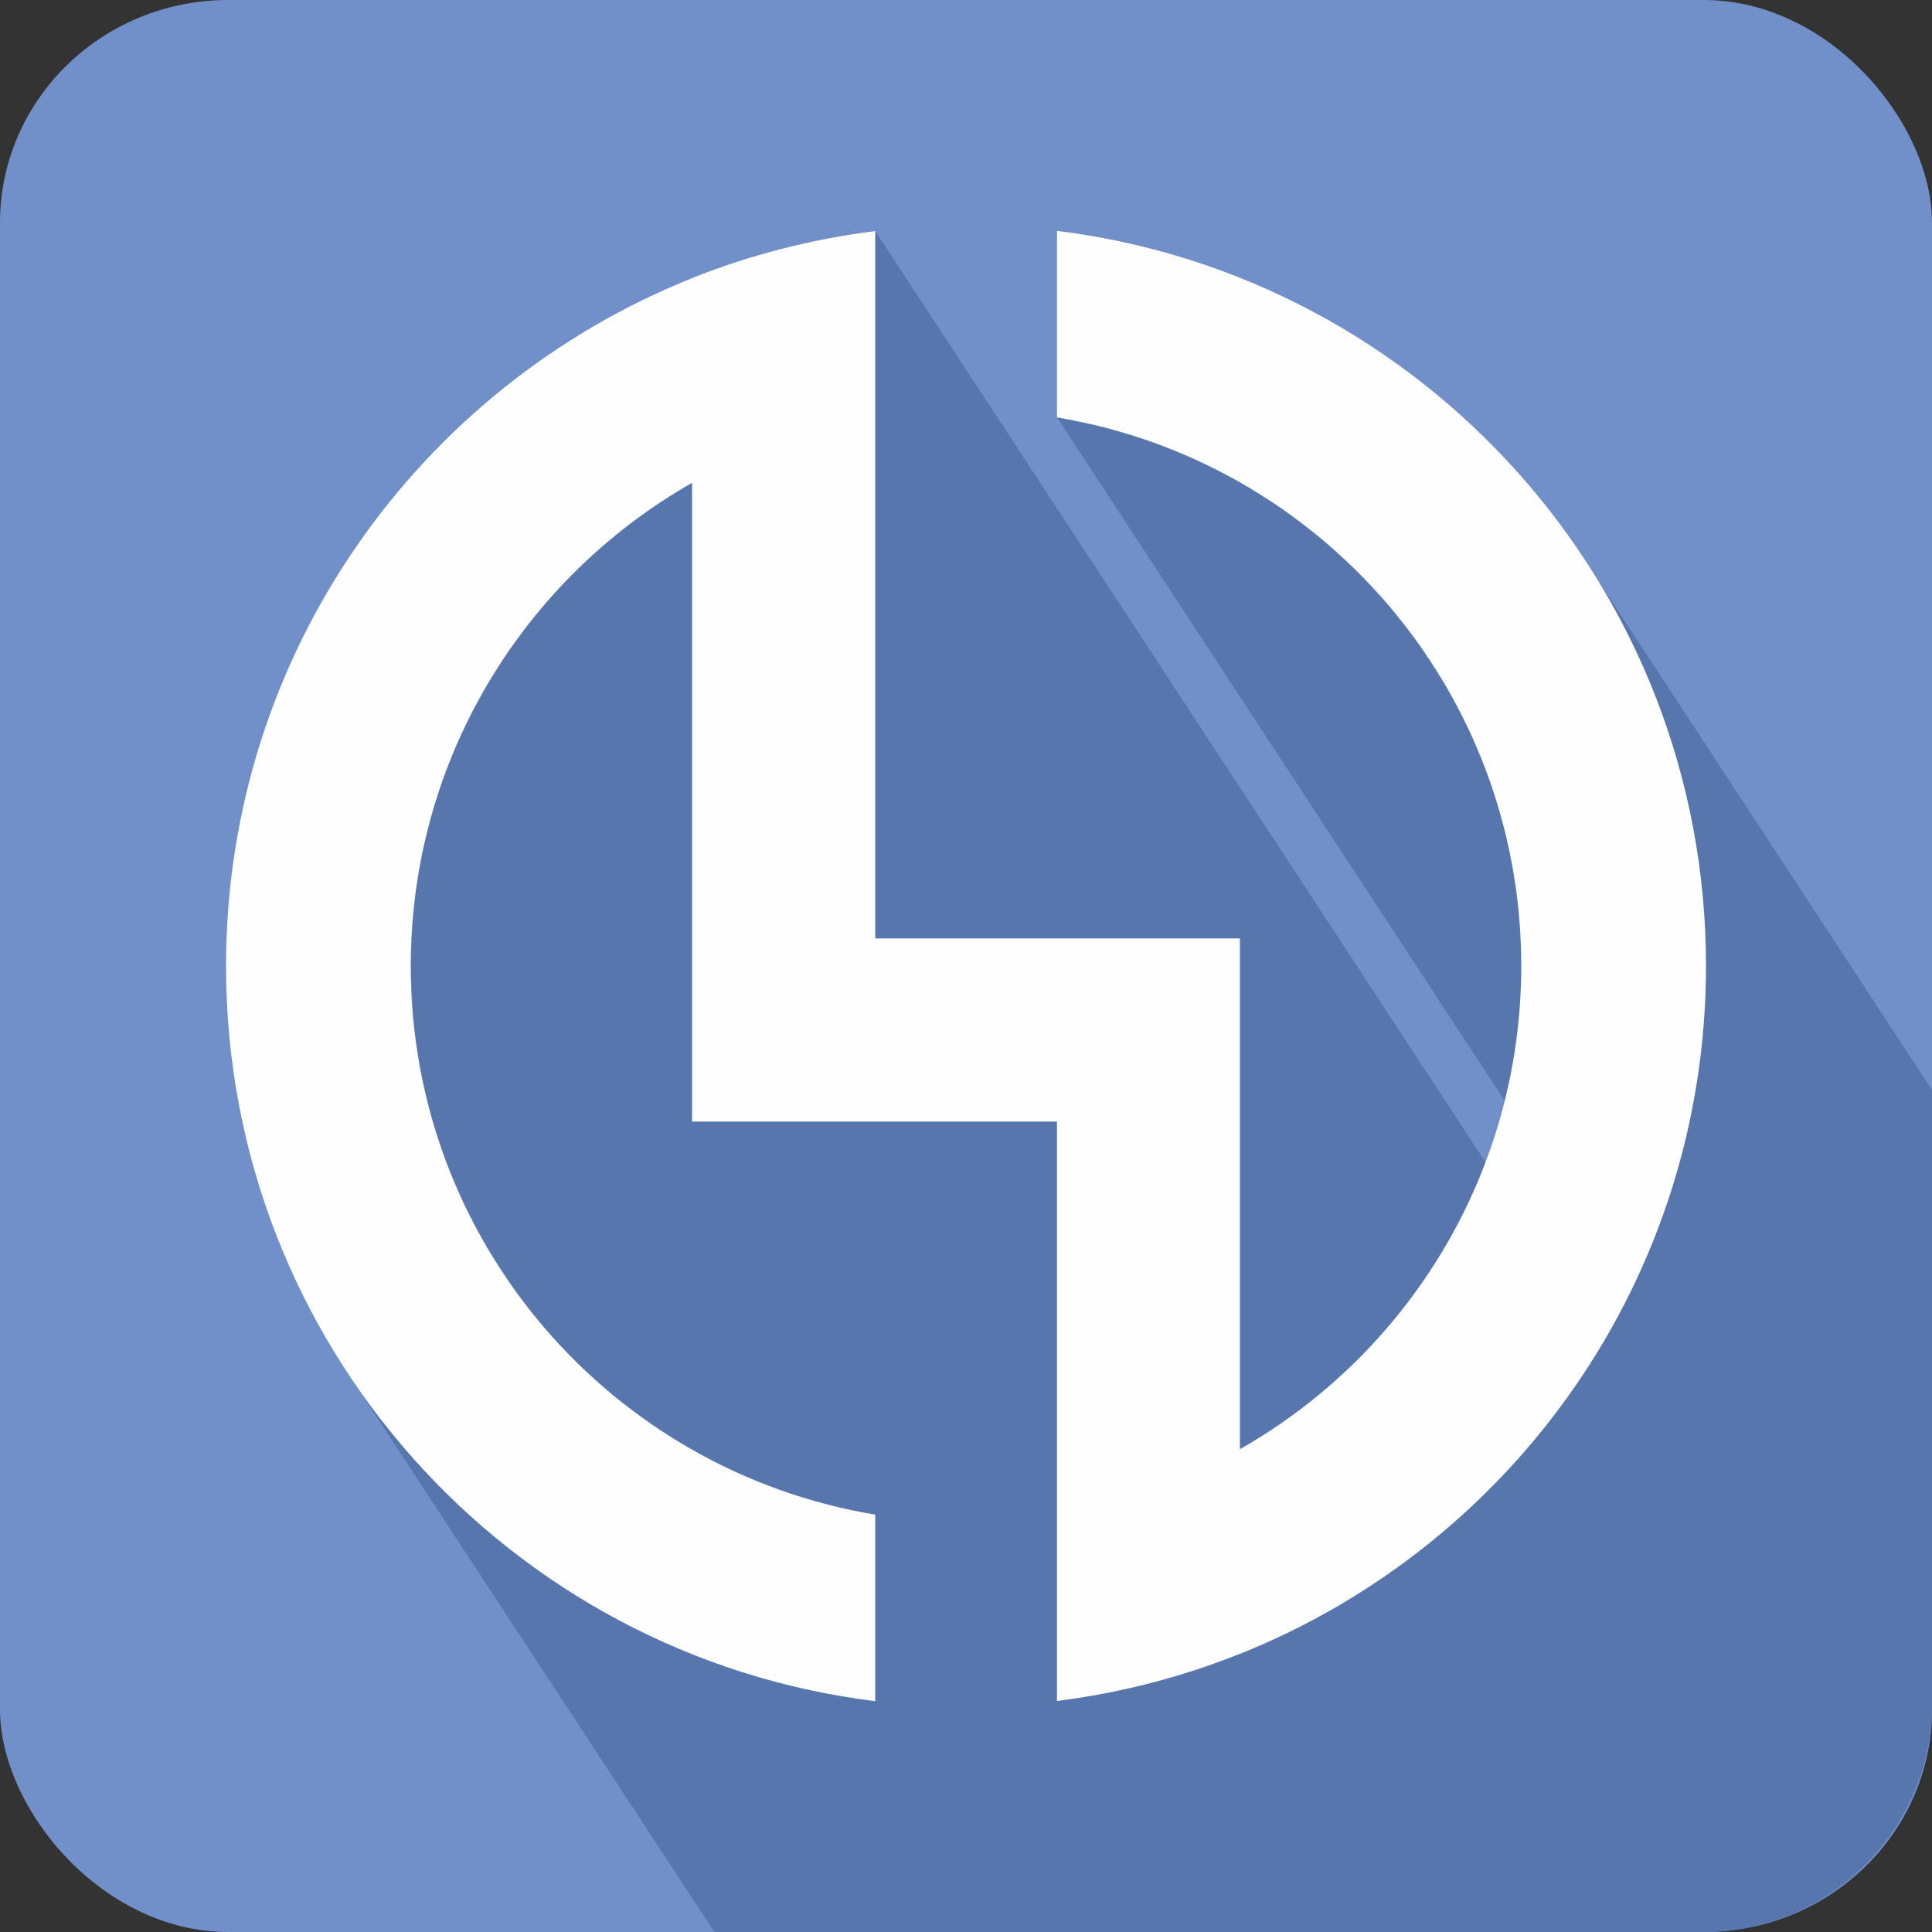 <?xml version="1.0" encoding="UTF-8"?>
<!DOCTYPE svg PUBLIC "-//W3C//DTD SVG 1.1//EN" "http://www.w3.org/Graphics/SVG/1.1/DTD/svg11.dtd">
<!-- Creator: CorelDRAW X7 -->
<svg xmlns="http://www.w3.org/2000/svg" xml:space="preserve" width="96px" height="96px" version="1.1" style="shape-rendering:geometricPrecision; text-rendering:geometricPrecision; image-rendering:optimizeQuality; fill-rule:evenodd; clip-rule:evenodd"
viewBox="0 0 9600 9600"
 xmlns:xlink="http://www.w3.org/1999/xlink">
 <rect x="0" y="0" width="9600" height="9600" fill="#333333" stroke="none"/>
 <defs>
  <style type="text/css">
   <![CDATA[
    .fil2 {fill:#FEFEFE}
    .fil0 {fill:#718FC8}
    .fil1 {fill:#5776AE}
   ]]>
  </style>
 </defs>
 <g id="Layer_x0020_1">
  <g id="_257284688">
   <rect class="fil0" width="9600" height="9600" rx="1134" ry="1107"/>
   <path class="fil1" d="M9600 5416l0 3050c0,624 -510,1134 -1134,1134l-4916 0 -1770 -2699c-40,-58 -79,-118 -116,-178 -343,-559 -541,-1218 -541,-1922 0,-1551 959,-2877 2316,-3419l0 0 1 -1c287,-114 591,-193 909,-233l3033 4628c37,-99 69,-201 95,-306l-2225 -3396 0 -927c1136,140 2112,797 2684,1730l1664 2539zm-3043 -2746l-190 -144c66,45 129,93 190,144zm-190 -144l-202 -128c69,40 137,83 202,128zm-202 -128l-214 -110c73,34 144,71 214,110zm-214 -110l-224 -91c76,27 151,58 224,91zm-224 -91l-234 -72c79,21 157,45 234,72zm-234 -72l-241 -51c82,13 162,31 241,51zm1681 1267l-130 -201c46,65 90,132 130,201zm-130 -201l-147 -187c51,60 100,123 147,187zm-147 -187l-163 -174c57,55 111,113 163,174zm-163 -174l-177 -160c61,51 120,104 177,160zm-4682 2225l34 248c-15,-82 -26,-164 -34,-248zm34 248l55 240c-21,-79 -40,-159 -55,-240zm55 240l76 232c-28,-76 -54,-153 -76,-232zm76 232l95 222c-35,-73 -66,-147 -95,-222zm95 222l114 211c-41,-68 -79,-139 -114,-211zm114 211l130 200c-46,-64 -90,-131 -130,-200zm-163 -2494l-66 169c20,-57 42,-114 66,-169zm-66 169l-55 175c16,-59 35,-117 55,-175zm-55 175l-44 180c13,-61 27,-121 44,-180zm-44 180l-31 184c8,-62 19,-124 31,-184zm-31 184l-20 187c5,-63 11,-125 20,-187zm-20 187l-6 192c0,-64 2,-128 6,-192zm-6 192l11 254c-7,-84 -11,-168 -11,-254zm1098 -2205l-139 113c45,-39 91,-77 139,-113zm-139 113l-132 121c42,-42 86,-82 132,-121zm-132 121l-124 129c40,-44 81,-88 124,-129zm-124 129l-115 137c37,-47 76,-93 115,-137zm-115 137l-106 145c34,-50 69,-98 106,-145zm-106 145l-96 151c30,-52 62,-102 96,-151zm-96 151l-88 158c28,-54 57,-106 88,-158zm-88 158l-76 164c24,-56 49,-111 76,-164zm1100 -1151l-154 94c50,-33 101,-65 154,-94zm-154 94l-146 103c47,-36 96,-71 146,-103z"/>
   <path class="fil2" d="M5252 2074c1309,217 2307,1354 2307,2725 0,1029 -563,1927 -1398,2402l0 -1628 0 -636 0 -274 -1812 0 0 -2587 0 -928c-318,40 -622,119 -909,233l-1 1 0 0c-1357,542 -2316,1868 -2316,3419 0,1879 1407,3428 3226,3652l0 -927c-1310,-217 -2308,-1354 -2308,-2725 0,-1029 563,-1927 1398,-2402l0 2264 0 910 1813 0 0 1951 0 928c317,-40 621,-119 908,-234l1 0 0 0c1357,-542 2316,-1868 2316,-3419 0,-1879 -1407,-3428 -3225,-3652l0 927z"/>
  </g>
 </g>
</svg>
